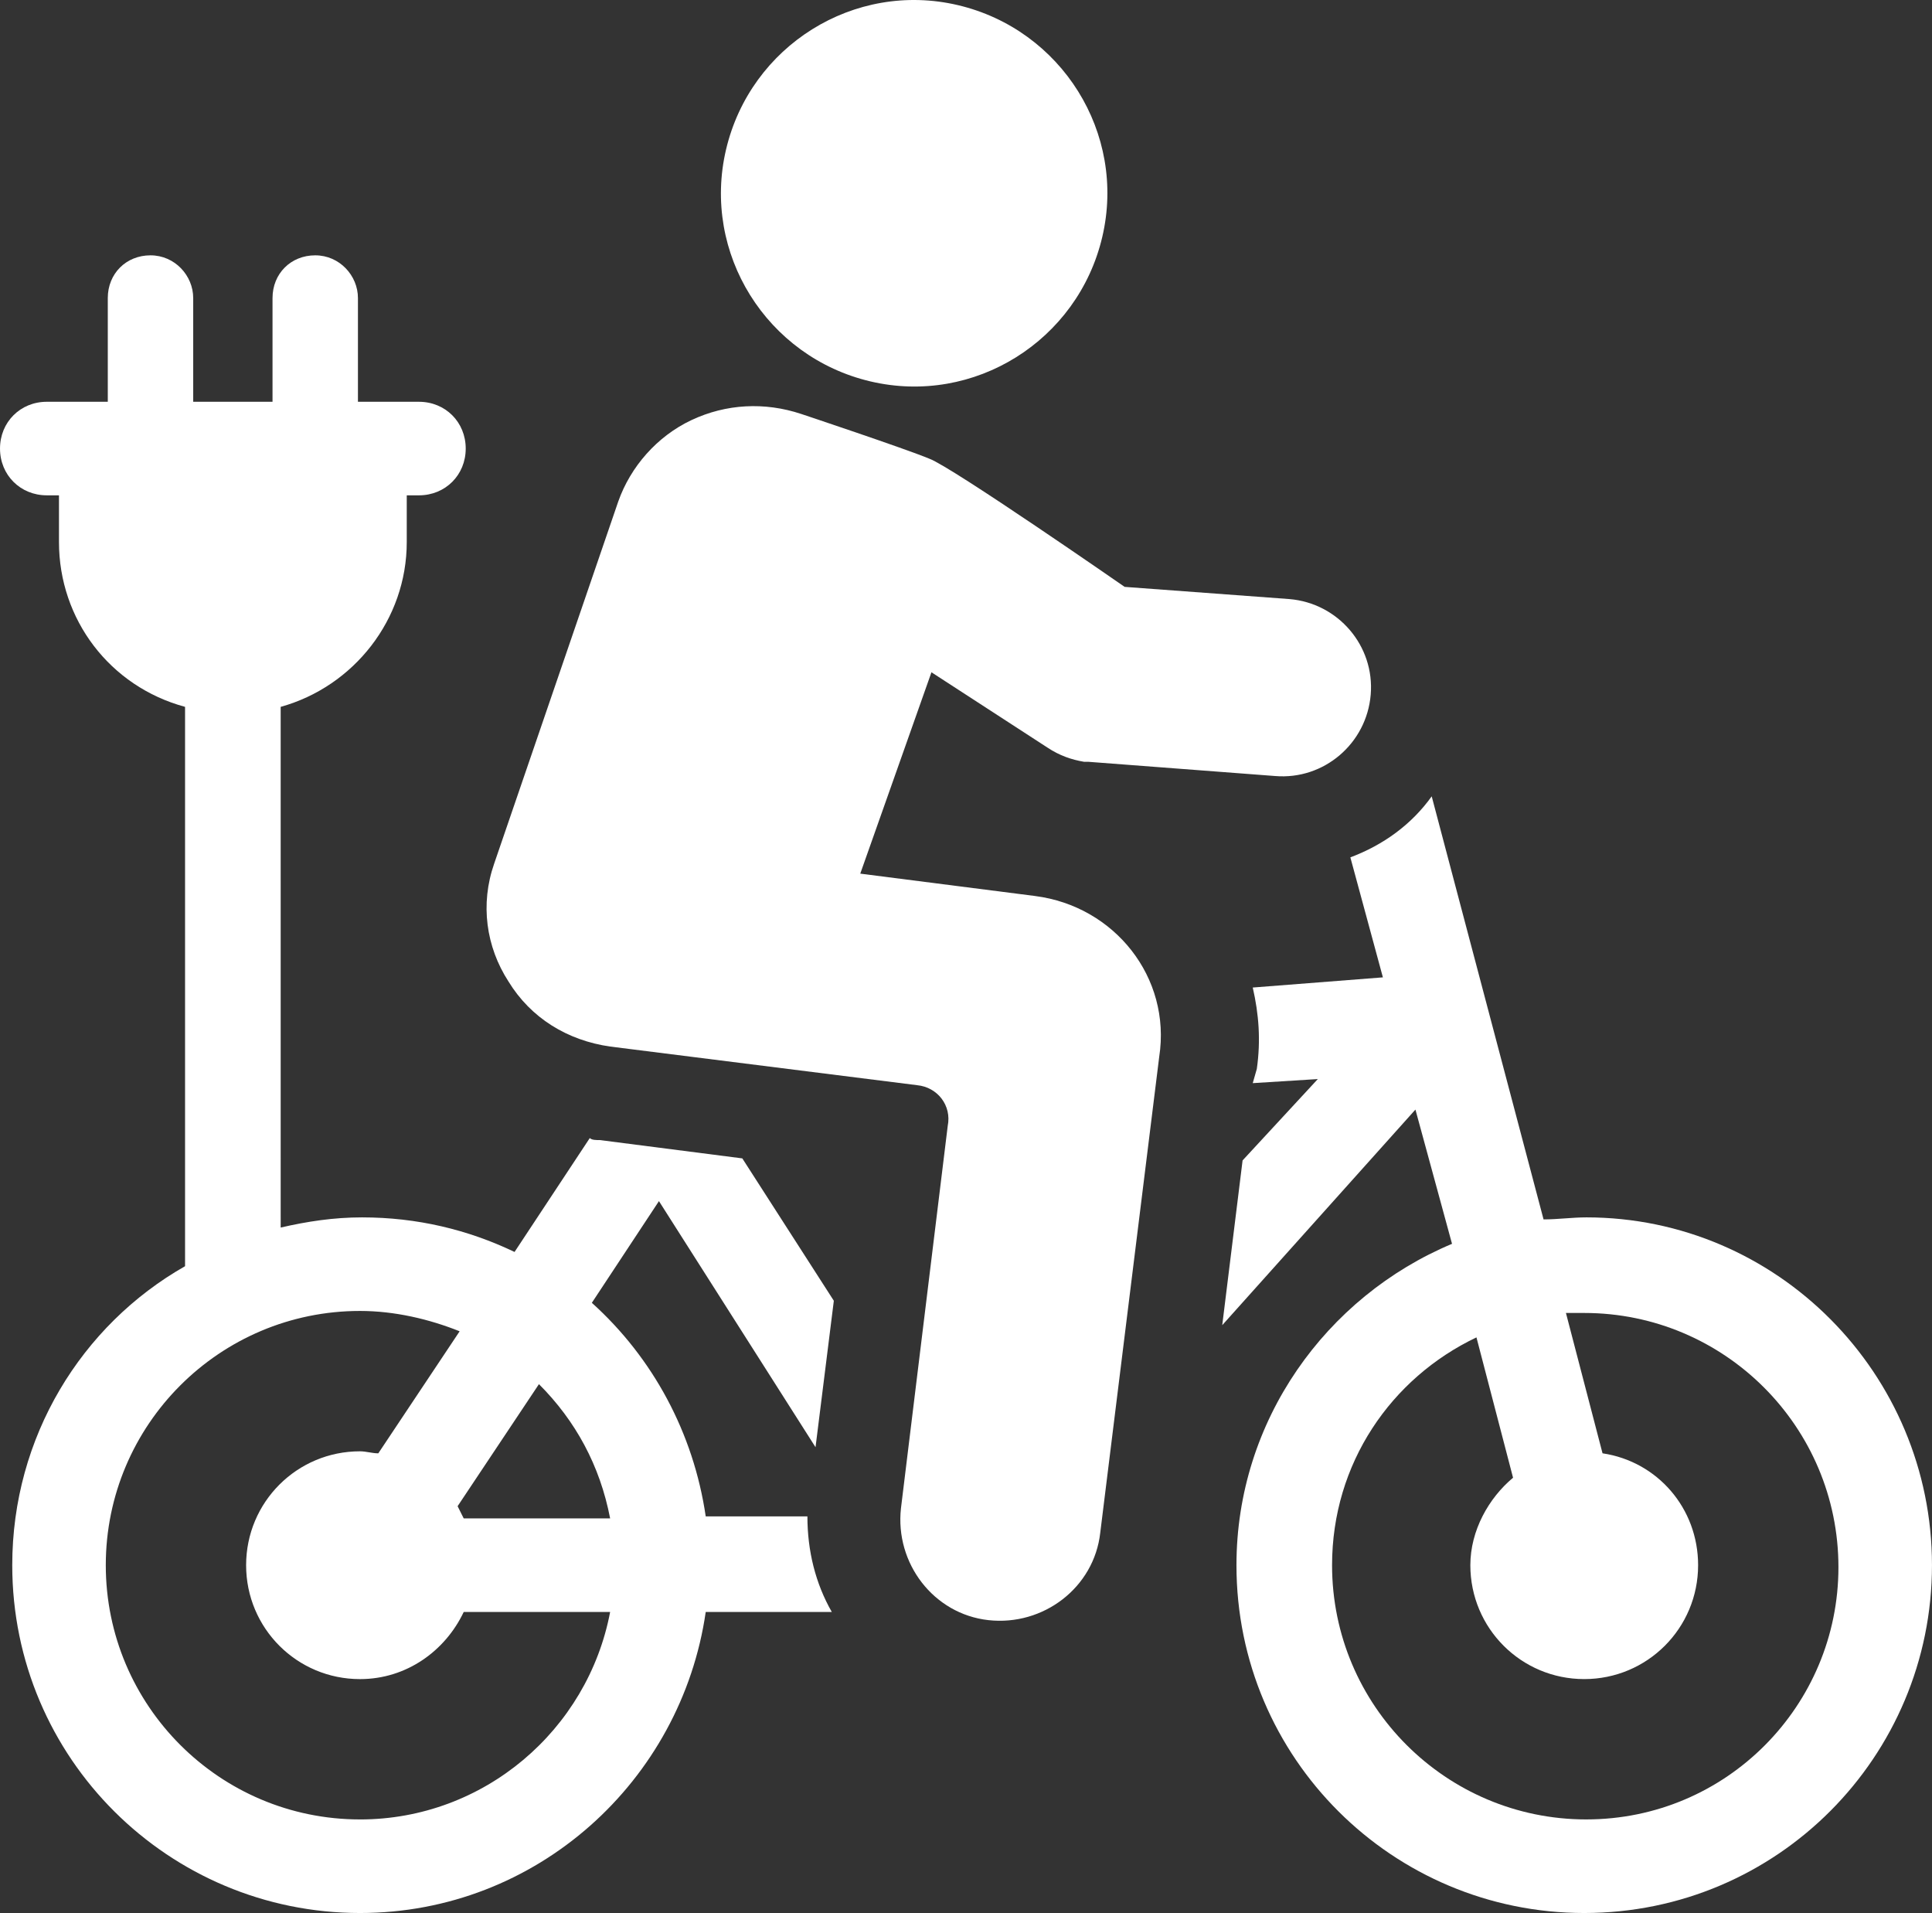 <svg xmlns:dc="http://purl.org/dc/elements/1.1/" xmlns:cc="http://creativecommons.org/ns#"
     xmlns:rdf="http://www.w3.org/1999/02/22-rdf-syntax-ns#" xmlns:svg="http://www.w3.org/2000/svg"
     xmlns="http://www.w3.org/2000/svg" xmlns:sodipodi="http://sodipodi.sourceforge.net/DTD/sodipodi-0.dtd"
     xmlns:inkscape="http://www.inkscape.org/namespaces/inkscape"
     viewBox="0 0 187.683 185.808" version="1.1" id="svg8" inkscape:version="0.92.5 (2060ec1f9f, 2020-04-08)"
     sodipodi:docname="picto-vttae.svg">
    <rect x="0" y="0" width="187.683" height="185.808" fill="#333333" stroke="none"/>
    <defs id="defs2">
        <symbol overflow="visible" id="h" style="overflow:visible">
            <path id="path10"
                  d="m 18.766,-1.125 c -0.969,0.5 -1.98,0.875 -3.031,1.125 -1.043,0.258 -2.137,0.391 -3.281,0.391 -3.398,0 -6.09,-0.945 -8.078,-2.844 -1.992,-1.906 -2.984,-4.484 -2.984,-7.734 0,-3.258 0.992,-5.836 2.984,-7.734 1.988,-1.906 4.68,-2.859 8.078,-2.859 1.145,0 2.238,0.133 3.281,0.391 1.051,0.25 2.062,0.625 3.031,1.125 v 4.219 c -0.98,-0.656 -1.945,-1.141 -2.891,-1.453 -0.949,-0.312 -1.949,-0.469 -3,-0.469 -1.875,0 -3.352,0.605 -4.422,1.812 -1.074,1.199 -1.609,2.856 -1.609,4.969 0,2.106 0.535,3.762 1.609,4.969 1.07,1.199 2.547,1.797 4.422,1.797 1.051,0 2.051,-0.148 3,-0.453 0.945,-0.312 1.91,-0.801 2.891,-1.469 z"
                  inkscape:connector-curvature="0"/>
        </symbol>
        <symbol overflow="visible" id="c" style="overflow:visible">
            <path id="path13"
                  d="m 13.734,-11.141 c -0.438,-0.195 -0.871,-0.344 -1.297,-0.438 -0.418,-0.102 -0.84,-0.156 -1.266,-0.156 -1.262,0 -2.231,0.406 -2.906,1.219 -0.68,0.805 -1.016,1.953 -1.016,3.453 v 7.062 H 2.359 v -15.312 h 4.891 v 2.516 c 0.625,-1 1.344,-1.727 2.156,-2.188 0.82,-0.469 1.801,-0.703 2.938,-0.703 0.164,0 0.344,0.012 0.531,0.031 0.195,0.012 0.477,0.039 0.844,0.078 z"
                  inkscape:connector-curvature="0"/>
        </symbol>
        <symbol overflow="visible" id="a" style="overflow:visible">
            <path id="path16"
                  d="m 17.641,-7.703 v 1.406 H 6.188 c 0.125,1.148 0.539,2.008 1.25,2.578 0.707,0.574 1.703,0.859 2.984,0.859 1.031,0 2.082,-0.148 3.156,-0.453 1.082,-0.312 2.191,-0.773 3.328,-1.391 v 3.766 c -1.156,0.438 -2.312,0.766 -3.469,0.984 -1.156,0.227 -2.312,0.344 -3.469,0.344 -2.773,0 -4.93,-0.703 -6.469,-2.109 -1.531,-1.406 -2.297,-3.379 -2.297,-5.922 0,-2.5 0.754,-4.461 2.266,-5.891 1.508,-1.438 3.582,-2.156 6.219,-2.156 2.406,0 4.332,0.73 5.781,2.188 1.445,1.449 2.172,3.383 2.172,5.797 z m -5.031,-1.625 c 0,-0.926 -0.273,-1.672 -0.812,-2.234 -0.543,-0.57 -1.25,-0.859 -2.125,-0.859 -0.949,0 -1.719,0.266 -2.312,0.797 -0.594,0.531 -0.965,1.297 -1.109,2.297 z"
                  inkscape:connector-curvature="0"/>
        </symbol>
        <symbol overflow="visible" id="l" style="overflow:visible">
            <path id="path19"
                  d="m 9.219,-6.891 c -1.023,0 -1.793,0.172 -2.312,0.516 -0.512,0.344 -0.766,0.855 -0.766,1.531 0,0.625 0.207,1.117 0.625,1.469 0.414,0.344 0.988,0.516 1.719,0.516 0.926,0 1.703,-0.328 2.328,-0.984 0.633,-0.664 0.953,-1.492 0.953,-2.484 v -0.562 z m 7.469,-1.844 V 0 h -4.922 v -2.266 c -0.656,0.93 -1.398,1.605 -2.219,2.031 -0.824,0.414 -1.824,0.625 -3,0.625 -1.586,0 -2.871,-0.457 -3.859,-1.375 -0.992,-0.926 -1.484,-2.129 -1.484,-3.609 0,-1.789 0.613,-3.102 1.844,-3.938 1.238,-0.844 3.18,-1.266 5.828,-1.266 h 2.891 v -0.391 c 0,-0.77 -0.309,-1.332 -0.922,-1.688 -0.617,-0.363 -1.57,-0.547 -2.859,-0.547 -1.055,0 -2.031,0.105 -2.938,0.312 -0.898,0.211 -1.73,0.523 -2.5,0.938 v -3.734 c 1.039,-0.25 2.086,-0.441 3.141,-0.578 1.062,-0.133 2.125,-0.203 3.188,-0.203 2.758,0 4.75,0.547 5.969,1.641 1.227,1.086 1.844,2.856 1.844,5.312 z"
                  inkscape:connector-curvature="0"/>
        </symbol>
        <symbol overflow="visible" id="b" style="overflow:visible">
            <path id="path22"
                  d="m 7.703,-19.656 v 4.344 H 12.75 v 3.5 H 7.703 v 6.5 c 0,0.711 0.141,1.188 0.422,1.438 0.281,0.25 0.836,0.375 1.672,0.375 h 2.516 v 3.5 h -4.188 c -1.938,0 -3.312,-0.398 -4.125,-1.203 -0.805,-0.812 -1.203,-2.18 -1.203,-4.109 v -6.5 h -2.422 v -3.5 h 2.422 v -4.344 z"
                  inkscape:connector-curvature="0"/>
        </symbol>
        <symbol overflow="visible" id="e" style="overflow:visible">
            <path id="path25"
                  d="m 12.766,-13.078 v -8.203 h 4.922 V -10e-5 H 12.766 v -2.219 c -0.668,0.906 -1.406,1.57 -2.219,1.984 -0.813,0.414 -1.758,0.625 -2.828,0.625 -1.887,0 -3.434,-0.75 -4.641,-2.25 -1.211,-1.5 -1.812,-3.426 -1.812,-5.781 0,-2.363 0.602,-4.297 1.812,-5.797 1.207,-1.5 2.754,-2.25 4.641,-2.25 1.062,0 2,0.215 2.812,0.641 0.82,0.43 1.566,1.086 2.234,1.969 z m -3.219,9.922 c 1.039,0 1.836,-0.379 2.391,-1.141 0.551,-0.77 0.828,-1.883 0.828,-3.344 0,-1.457 -0.277,-2.566 -0.828,-3.328 -0.555,-0.77 -1.352,-1.156 -2.391,-1.156 -1.043,0 -1.84,0.387 -2.391,1.156 -0.555,0.762 -0.828,1.871 -0.828,3.328 0,1.461 0.273,2.574 0.828,3.344 0.551,0.762 1.348,1.141 2.391,1.141 z"
                  inkscape:connector-curvature="0"/>
        </symbol>
        <symbol overflow="visible" id="k" style="overflow:visible">
            <path id="path28"
                  d="m 10.5,-3.156 c 1.051,0 1.852,-0.379 2.406,-1.141 0.551,-0.77 0.828,-1.883 0.828,-3.344 0,-1.457 -0.277,-2.566 -0.828,-3.328 -0.555,-0.77 -1.355,-1.156 -2.406,-1.156 -1.055,0 -1.859,0.387 -2.422,1.156 -0.555,0.773 -0.828,1.883 -0.828,3.328 0,1.449 0.273,2.559 0.828,3.328 0.562,0.773 1.367,1.156 2.422,1.156 z m -3.25,-9.922 c 0.676,-0.883 1.422,-1.539 2.234,-1.969 0.82,-0.426 1.766,-0.641 2.828,-0.641 1.895,0 3.445,0.75 4.656,2.25 1.207,1.5 1.812,3.434 1.812,5.797 0,2.356 -0.605,4.281 -1.812,5.781 -1.211,1.5 -2.762,2.25 -4.656,2.25 -1.062,0 -2.008,-0.211 -2.828,-0.625 C 8.672,-0.66 7.926,-1.32 7.25,-2.219 V -2e-5 H 2.359 v -21.281 H 7.25 Z"
                  inkscape:connector-curvature="0"/>
        </symbol>
        <symbol overflow="visible" id="j" style="overflow:visible">
            <path id="path31"
                  d="m 0.344,-15.312 h 4.891 l 4.125,10.391 3.5,-10.391 h 4.891 l -6.438,16.766 c -0.648,1.695 -1.402,2.883 -2.266,3.562 -0.867,0.688 -2,1.031 -3.406,1.031 H 2.797 V 2.829 h 1.531 c 0.832,0 1.438,-0.137 1.812,-0.406 C 6.523,2.161 6.82,1.692 7.031,1.016 L 7.172,0.595 Z"
                  inkscape:connector-curvature="0"/>
        </symbol>
        <symbol overflow="visible" id="i" style="overflow:visible">
            <path id="path34"
                  d="M 14.953,-3.719 H 6.734 L 5.422,0 H 0.141 L 7.703,-20.406 h 6.266 L 21.531,0 H 16.25 Z M 8.047,-7.5 h 5.578 l -2.781,-8.125 z"
                  inkscape:connector-curvature="0"/>
        </symbol>
        <symbol overflow="visible" id="u" style="overflow:visible">
            <path id="path37" d="M 2.359,-15.312 H 7.25 V 0 H 2.359 Z m 0,-5.969 H 7.25 v 4 H 2.359 Z"
                  inkscape:connector-curvature="0"/>
        </symbol>
        <symbol overflow="visible" id="g" style="overflow:visible">
            <path id="path40"
                  d="M 17.75,-9.328 V 0 h -4.922 v -7.141 c 0,-1.32 -0.031,-2.234 -0.094,-2.734 -0.062,-0.5 -0.168,-0.867 -0.312,-1.109 -0.188,-0.312 -0.449,-0.555 -0.781,-0.734 -0.324,-0.176 -0.695,-0.266 -1.109,-0.266 -1.023,0 -1.824,0.398 -2.406,1.188 -0.586,0.781 -0.875,1.871 -0.875,3.266 V -1e-4 H 2.359 v -15.312 H 7.25 v 2.234 c 0.738,-0.883 1.52,-1.539 2.344,-1.969 0.832,-0.426 1.75,-0.641 2.75,-0.641 1.77,0 3.113,0.547 4.031,1.641 0.914,1.086 1.375,2.656 1.375,4.719 z"
                  inkscape:connector-curvature="0"/>
        </symbol>
        <symbol overflow="visible" id="d" style="overflow:visible">
            <path id="path43"
                  d="m 9.641,-12.188 c -1.086,0 -1.914,0.391 -2.484,1.172 -0.574,0.781 -0.859,1.906 -0.859,3.375 0,1.469 0.285,2.594 0.859,3.375 0.57,0.773 1.398,1.156 2.484,1.156 1.062,0 1.875,-0.383 2.438,-1.156 0.57,-0.781 0.859,-1.906 0.859,-3.375 0,-1.469 -0.289,-2.594 -0.859,-3.375 -0.562,-0.781 -1.375,-1.172 -2.438,-1.172 z m 0,-3.5 c 2.633,0 4.691,0.715 6.172,2.141 1.477,1.418 2.219,3.387 2.219,5.906 0,2.512 -0.742,4.481 -2.219,5.906 C 14.332,-0.317 12.273,0.39 9.641,0.39 6.992,0.39 4.926,-0.317 3.438,-1.735 1.945,-3.161 1.203,-5.13 1.203,-7.641 c 0,-2.519 0.742,-4.488 2.234,-5.906 1.488,-1.426 3.555,-2.141 6.203,-2.141 z"
                  inkscape:connector-curvature="0"/>
        </symbol>
        <symbol overflow="visible" id="t" style="overflow:visible">
            <path id="path46"
                  d="m 9.547,-12.125 c -1.043,0 -1.84,0.387 -2.391,1.156 -0.555,0.762 -0.828,1.871 -0.828,3.328 0,1.461 0.273,2.574 0.828,3.344 0.551,0.762 1.348,1.141 2.391,1.141 1.039,0 1.836,-0.379 2.391,-1.141 0.551,-0.77 0.828,-1.883 0.828,-3.344 0,-1.457 -0.277,-2.566 -0.828,-3.328 -0.555,-0.77 -1.352,-1.156 -2.391,-1.156 z m 3.219,9.906 c -0.668,0.906 -1.406,1.57 -2.219,1.984 -0.813,0.414 -1.758,0.625 -2.828,0.625 -1.887,0 -3.434,-0.75 -4.641,-2.25 -1.211,-1.5 -1.812,-3.426 -1.812,-5.781 0,-2.363 0.602,-4.289 1.812,-5.781 1.207,-1.488 2.754,-2.234 4.641,-2.234 1.07,0 2.016,0.215 2.828,0.641 0.812,0.418 1.551,1.074 2.219,1.969 v -2.266 h 4.922 v 21.141 h -4.922 z"
                  inkscape:connector-curvature="0"/>
        </symbol>
        <symbol overflow="visible" id="f" style="overflow:visible">
            <path id="path49"
                  d="m 2.188,-5.969 v -9.344 h 4.922 v 1.531 c 0,0.836 -0.008,1.875 -0.016,3.125 -0.012,1.25 -0.016,2.086 -0.016,2.5 0,1.242 0.031,2.133 0.094,2.672 0.07,0.543 0.18,0.934 0.328,1.172 0.207,0.324 0.473,0.574 0.797,0.75 0.32,0.168 0.691,0.25 1.109,0.25 1.02,0 1.82,-0.391 2.406,-1.172 0.582,-0.781 0.875,-1.867 0.875,-3.266 v -7.562 h 4.891 V -6e-4 H 12.688 V -2.219 C 11.945,-1.321 11.164,-0.661 10.344,-0.235 9.519,0.179 8.609,0.39 7.609,0.39 5.848,0.39 4.504,-0.149 3.578,-1.235 2.648,-2.317 2.188,-3.895 2.188,-5.969 Z"
                  inkscape:connector-curvature="0"/>
        </symbol>
        <symbol overflow="visible" id="s" style="overflow:visible">
            <path id="path52"
                  d="m 12.422,-21.281 v 3.219 H 9.719 c -0.688,0 -1.172,0.125 -1.453,0.375 -0.273,0.25 -0.406,0.688 -0.406,1.312 v 1.062 h 4.188 v 3.5 H 7.86 V -2e-4 h -4.891 v -11.812 h -2.438 v -3.5 h 2.438 v -1.062 c 0,-1.664 0.461,-2.898 1.391,-3.703 0.926,-0.801 2.367,-1.203 4.328,-1.203 z"
                  inkscape:connector-curvature="0"/>
        </symbol>
        <symbol overflow="visible" id="r" style="overflow:visible">
            <path id="path55"
                  d="m 16.547,-12.766 c 0.613,-0.945 1.348,-1.672 2.203,-2.172 0.852,-0.5 1.789,-0.75 2.812,-0.75 1.758,0 3.098,0.547 4.016,1.641 0.926,1.086 1.391,2.656 1.391,4.719 V -4e-4 h -4.922 v -7.984 -0.359 c 0.008,-0.133 0.016,-0.32 0.016,-0.562 0,-1.082 -0.164,-1.863 -0.484,-2.344 -0.312,-0.488 -0.824,-0.734 -1.531,-0.734 -0.93,0 -1.648,0.387 -2.156,1.156 -0.512,0.762 -0.773,1.867 -0.781,3.312 v 7.516 h -4.922 v -7.984 c 0,-1.695 -0.148,-2.785 -0.438,-3.266 -0.293,-0.488 -0.812,-0.734 -1.562,-0.734 -0.938,0 -1.664,0.387 -2.172,1.156 -0.512,0.762 -0.766,1.859 -0.766,3.297 v 7.531 h -4.922 v -15.312 h 4.922 v 2.234 c 0.602,-0.863 1.289,-1.516 2.062,-1.953 0.781,-0.438 1.641,-0.656 2.578,-0.656 1.062,0 2,0.258 2.812,0.766 0.812,0.512 1.426,1.23 1.844,2.156 z"
                  inkscape:connector-curvature="0"/>
        </symbol>
        <symbol overflow="visible" id="q" style="overflow:visible">
            <path id="path58"
                  d="M 17.75,-9.328 V 0 h -4.922 v -7.109 c 0,-1.344 -0.031,-2.266 -0.094,-2.766 -0.062,-0.5 -0.168,-0.867 -0.312,-1.109 -0.188,-0.312 -0.449,-0.555 -0.781,-0.734 -0.324,-0.176 -0.695,-0.266 -1.109,-0.266 -1.023,0 -1.824,0.398 -2.406,1.188 -0.586,0.781 -0.875,1.871 -0.875,3.266 V -1e-4 H 2.359 v -21.281 H 7.25 v 8.203 c 0.738,-0.883 1.52,-1.539 2.344,-1.969 0.832,-0.426 1.75,-0.641 2.75,-0.641 1.77,0 3.113,0.547 4.031,1.641 0.914,1.086 1.375,2.656 1.375,4.719 z"
                  inkscape:connector-curvature="0"/>
        </symbol>
        <symbol overflow="visible" id="p" style="overflow:visible">
            <path id="path61"
                  d="m 2.578,-20.406 h 5.875 l 7.422,14 v -14 h 4.984 V 0 h -5.875 L 7.562,-14 V 0 H 2.578 Z"
                  inkscape:connector-curvature="0"/>
        </symbol>
        <symbol overflow="visible" id="o" style="overflow:visible">
            <path id="path64"
                  d="m 2.578,-20.406 h 8.734 c 2.594,0 4.582,0.578 5.969,1.734 1.395,1.148 2.094,2.789 2.094,4.922 0,2.137 -0.699,3.781 -2.094,4.938 -1.387,1.156 -3.375,1.734 -5.969,1.734 H 7.828 V 3e-4 h -5.25 z m 5.25,3.812 v 5.703 H 10.75 c 1.02,0 1.805,-0.25 2.359,-0.75 0.562,-0.5 0.844,-1.203 0.844,-2.109 0,-0.914 -0.281,-1.617 -0.844,-2.109 -0.555,-0.488 -1.34,-0.734 -2.359,-0.734 z"
                  inkscape:connector-curvature="0"/>
        </symbol>
        <symbol overflow="visible" id="n" style="overflow:visible">
            <path id="path67"
                  d="M 2.359,-15.312 H 7.25 v 15.031 c 0,2.051 -0.496,3.617 -1.484,4.703 -0.98,1.082 -2.406,1.625 -4.281,1.625 H -0.938 V 2.828 h 0.859 c 0.926,0 1.562,-0.211 1.906,-0.625 0.352,-0.418 0.531,-1.246 0.531,-2.484 z m 0,-5.969 H 7.25 v 4 H 2.359 Z"
                  inkscape:connector-curvature="0"/>
        </symbol>
        <symbol overflow="visible" id="m" style="overflow:visible">
            <path id="path70"
                  d="m 14.719,-14.828 v 3.984 c -0.656,-0.457 -1.324,-0.797 -2,-1.016 -0.668,-0.219 -1.359,-0.328 -2.078,-0.328 -1.367,0 -2.434,0.402 -3.203,1.203 -0.762,0.793 -1.141,1.906 -1.141,3.344 0,1.43 0.379,2.543 1.141,3.344 0.77,0.793 1.836,1.188 3.203,1.188 0.758,0 1.484,-0.109 2.172,-0.328 0.688,-0.227 1.32,-0.566 1.906,-1.016 v 4 c -0.762,0.281 -1.539,0.488 -2.328,0.625 -0.781,0.145 -1.574,0.219 -2.375,0.219 -2.762,0 -4.922,-0.707 -6.484,-2.125 -1.555,-1.414 -2.328,-3.383 -2.328,-5.906 0,-2.531 0.773,-4.504 2.328,-5.922 1.562,-1.414 3.723,-2.125 6.484,-2.125 0.801,0 1.594,0.074 2.375,0.219 0.781,0.137 1.555,0.352 2.328,0.641 z"
                  inkscape:connector-curvature="0"/>
        </symbol>
    </defs>
    <sodipodi:namedview id="base" pagecolor="#ffffff" bordercolor="#666666" borderopacity="1.0"
                        inkscape:pageopacity="0.0" inkscape:pageshadow="2" inkscape:zoom="0.35" inkscape:cx="-306.77904"
                        inkscape:cy="264.09584" inkscape:document-units="mm" inkscape:current-layer="layer1"
                        showgrid="false" inkscape:window-width="1848" inkscape:window-height="1016"
                        inkscape:window-x="72" inkscape:window-y="27" inkscape:window-maximized="1"/>
    <g inkscape:label="Calque 1" inkscape:groupmode="layer" id="layer1" transform="translate(-13.511,-35.925)">
        <path inkscape:connector-curvature="0"
              d="m 92.735,176.49 1.778,-14.224 -8.89,-13.829 -13.829,-1.778 c -0.395,0 -0.79,0 -0.988,-0.197 l -7.309,11.063 c -4.543,-2.173 -9.482,-3.358 -14.817,-3.358 -2.766,0 -5.334,0.396 -7.902,0.988 l -0.001,-50.574 c 7.112,-1.976 12.248,-8.494 12.248,-16.002 v -4.543 h 1.185 c 2.569,0 4.543,-1.976 4.543,-4.543 0,-2.569 -1.976,-4.543 -4.543,-4.543 H 48.283 V 64.874 c 0,-2.173 -1.778,-4.149 -4.149,-4.149 -2.37,0 -4.149,1.778 -4.149,4.149 V 74.949 H 32.28 V 64.874 c 0,-2.173 -1.778,-4.149 -4.149,-4.149 -2.37,0 -4.149,1.778 -4.149,4.149 v 10.075 h -5.927 c -2.569,0 -4.543,1.976 -4.543,4.543 0,2.569 1.976,4.543 4.543,4.543 h 1.185 v 4.543 c 0,7.507 4.939,14.027 12.248,16.002 v 54.328 c -10.071,5.728 -16.787,16.594 -16.787,29.041 0,18.767 15.212,33.783 33.783,33.783 17.187,0 31.214,-12.84 33.584,-29.238 h 12.248 c -1.581,-2.766 -2.37,-5.927 -2.37,-9.285 h -9.878 c -1.185,-8.1 -5.136,-15.409 -11.063,-20.744 l 6.519,-9.878 z M 48.482,212.643 c -13.632,0 -24.694,-11.063 -24.694,-24.694 0,-13.632 11.063,-24.694 24.694,-24.694 3.358,0 6.717,0.79 9.681,1.976 l -7.902,11.854 c -0.593,0 -1.185,-0.197 -1.778,-0.197 -6.124,0 -11.063,4.939 -11.063,11.063 0,6.124 4.939,11.063 11.063,11.063 4.543,0 8.297,-2.766 10.075,-6.519 h 14.224 c -2.173,11.457 -12.25,20.15 -24.3,20.15 z m 24.3,-29.239 h -14.224 c -0.197,-0.396 -0.395,-0.79 -0.593,-1.185 l 7.902,-11.854 c 3.557,3.557 5.927,7.903 6.915,13.039 z"
              id="path75" style="stroke-width:0.353;fill:#ffffff"/>
        <path inkscape:connector-curvature="0"
              d="m 167.608,154.167 c -1.384,0 -2.766,0.197 -4.149,0.197 l -10.866,-41.092 c -1.976,2.766 -4.742,4.742 -7.902,5.927 l 3.161,11.655 -12.644,0.988 c 0.593,2.569 0.79,5.136 0.396,7.902 l -0.396,1.384 6.322,-0.396 -7.309,7.903 -1.976,16.002 18.767,-20.941 3.555,13.039 c -12.248,5.136 -20.941,17.187 -20.941,31.214 0,18.767 15.212,33.783 33.783,33.783 18.767,0 33.783,-15.212 33.783,-33.783 0,-18.571 -15.015,-33.783 -33.586,-33.783 z m 0,58.476 c -13.632,0 -24.694,-11.063 -24.694,-24.694 0,-9.878 5.728,-18.175 14.027,-22.126 l 3.555,13.632 c -2.37,1.976 -4.149,5.136 -4.149,8.494 0,6.124 4.939,11.063 11.063,11.063 6.124,0 11.063,-4.939 11.063,-11.063 0,-5.532 -3.951,-10.075 -9.285,-10.866 l -3.555,-13.632 h 1.778 c 13.632,0 24.694,11.063 24.694,24.694 0.001,13.433 -10.864,24.497 -24.496,24.497 z"
              id="path77" style="stroke-width:0.353;fill:#ffffff"/>
        <path inkscape:connector-curvature="0"
              d="m 114.071,122.953 -16.99,-2.173 6.915,-19.558 11.261,7.309 c 1.185,0.79 2.37,1.185 3.555,1.384 h 0.396 l 18.175,1.384 c 4.742,0.396 8.89,-3.161 9.285,-7.902 0.396,-4.742 -3.161,-8.89 -7.902,-9.285 l -16.002,-1.185 c 0,0 -16.793,-11.655 -18.966,-12.446 -2.37,-0.988 -12.446,-4.346 -12.446,-4.346 -3.555,-1.185 -7.309,-0.988 -10.667,0.593 -3.358,1.581 -5.927,4.543 -7.112,7.902 l -12.051,35.165 c -1.384,3.951 -0.79,8.1 1.384,11.458 2.173,3.555 5.728,5.728 9.878,6.322 l 29.831,3.754 c 1.976,0.197 3.358,1.976 2.963,3.951 l -4.543,37.14 c -0.593,5.334 3.161,10.273 8.494,10.866 5.334,0.593 10.273,-3.161 10.866,-8.494 l 5.728,-46.228 c 1.185,-7.706 -4.346,-14.621 -12.051,-15.609 z"
              id="path79" style="stroke-width:0.353;fill:#ffffff"/>
        <path inkscape:connector-curvature="0"
              d="m 98.069,72.971 c 10.075,2.37 20.151,-3.951 22.521,-14.027 2.37,-10.075 -3.951,-20.151 -14.027,-22.521 -10.075,-2.37 -20.151,3.951 -22.521,14.027 -2.37,10.075 3.951,20.151 14.027,22.521 z"
              id="path81" style="stroke-width:0.353;fill:#ffffff"/>
    </g>
</svg>
